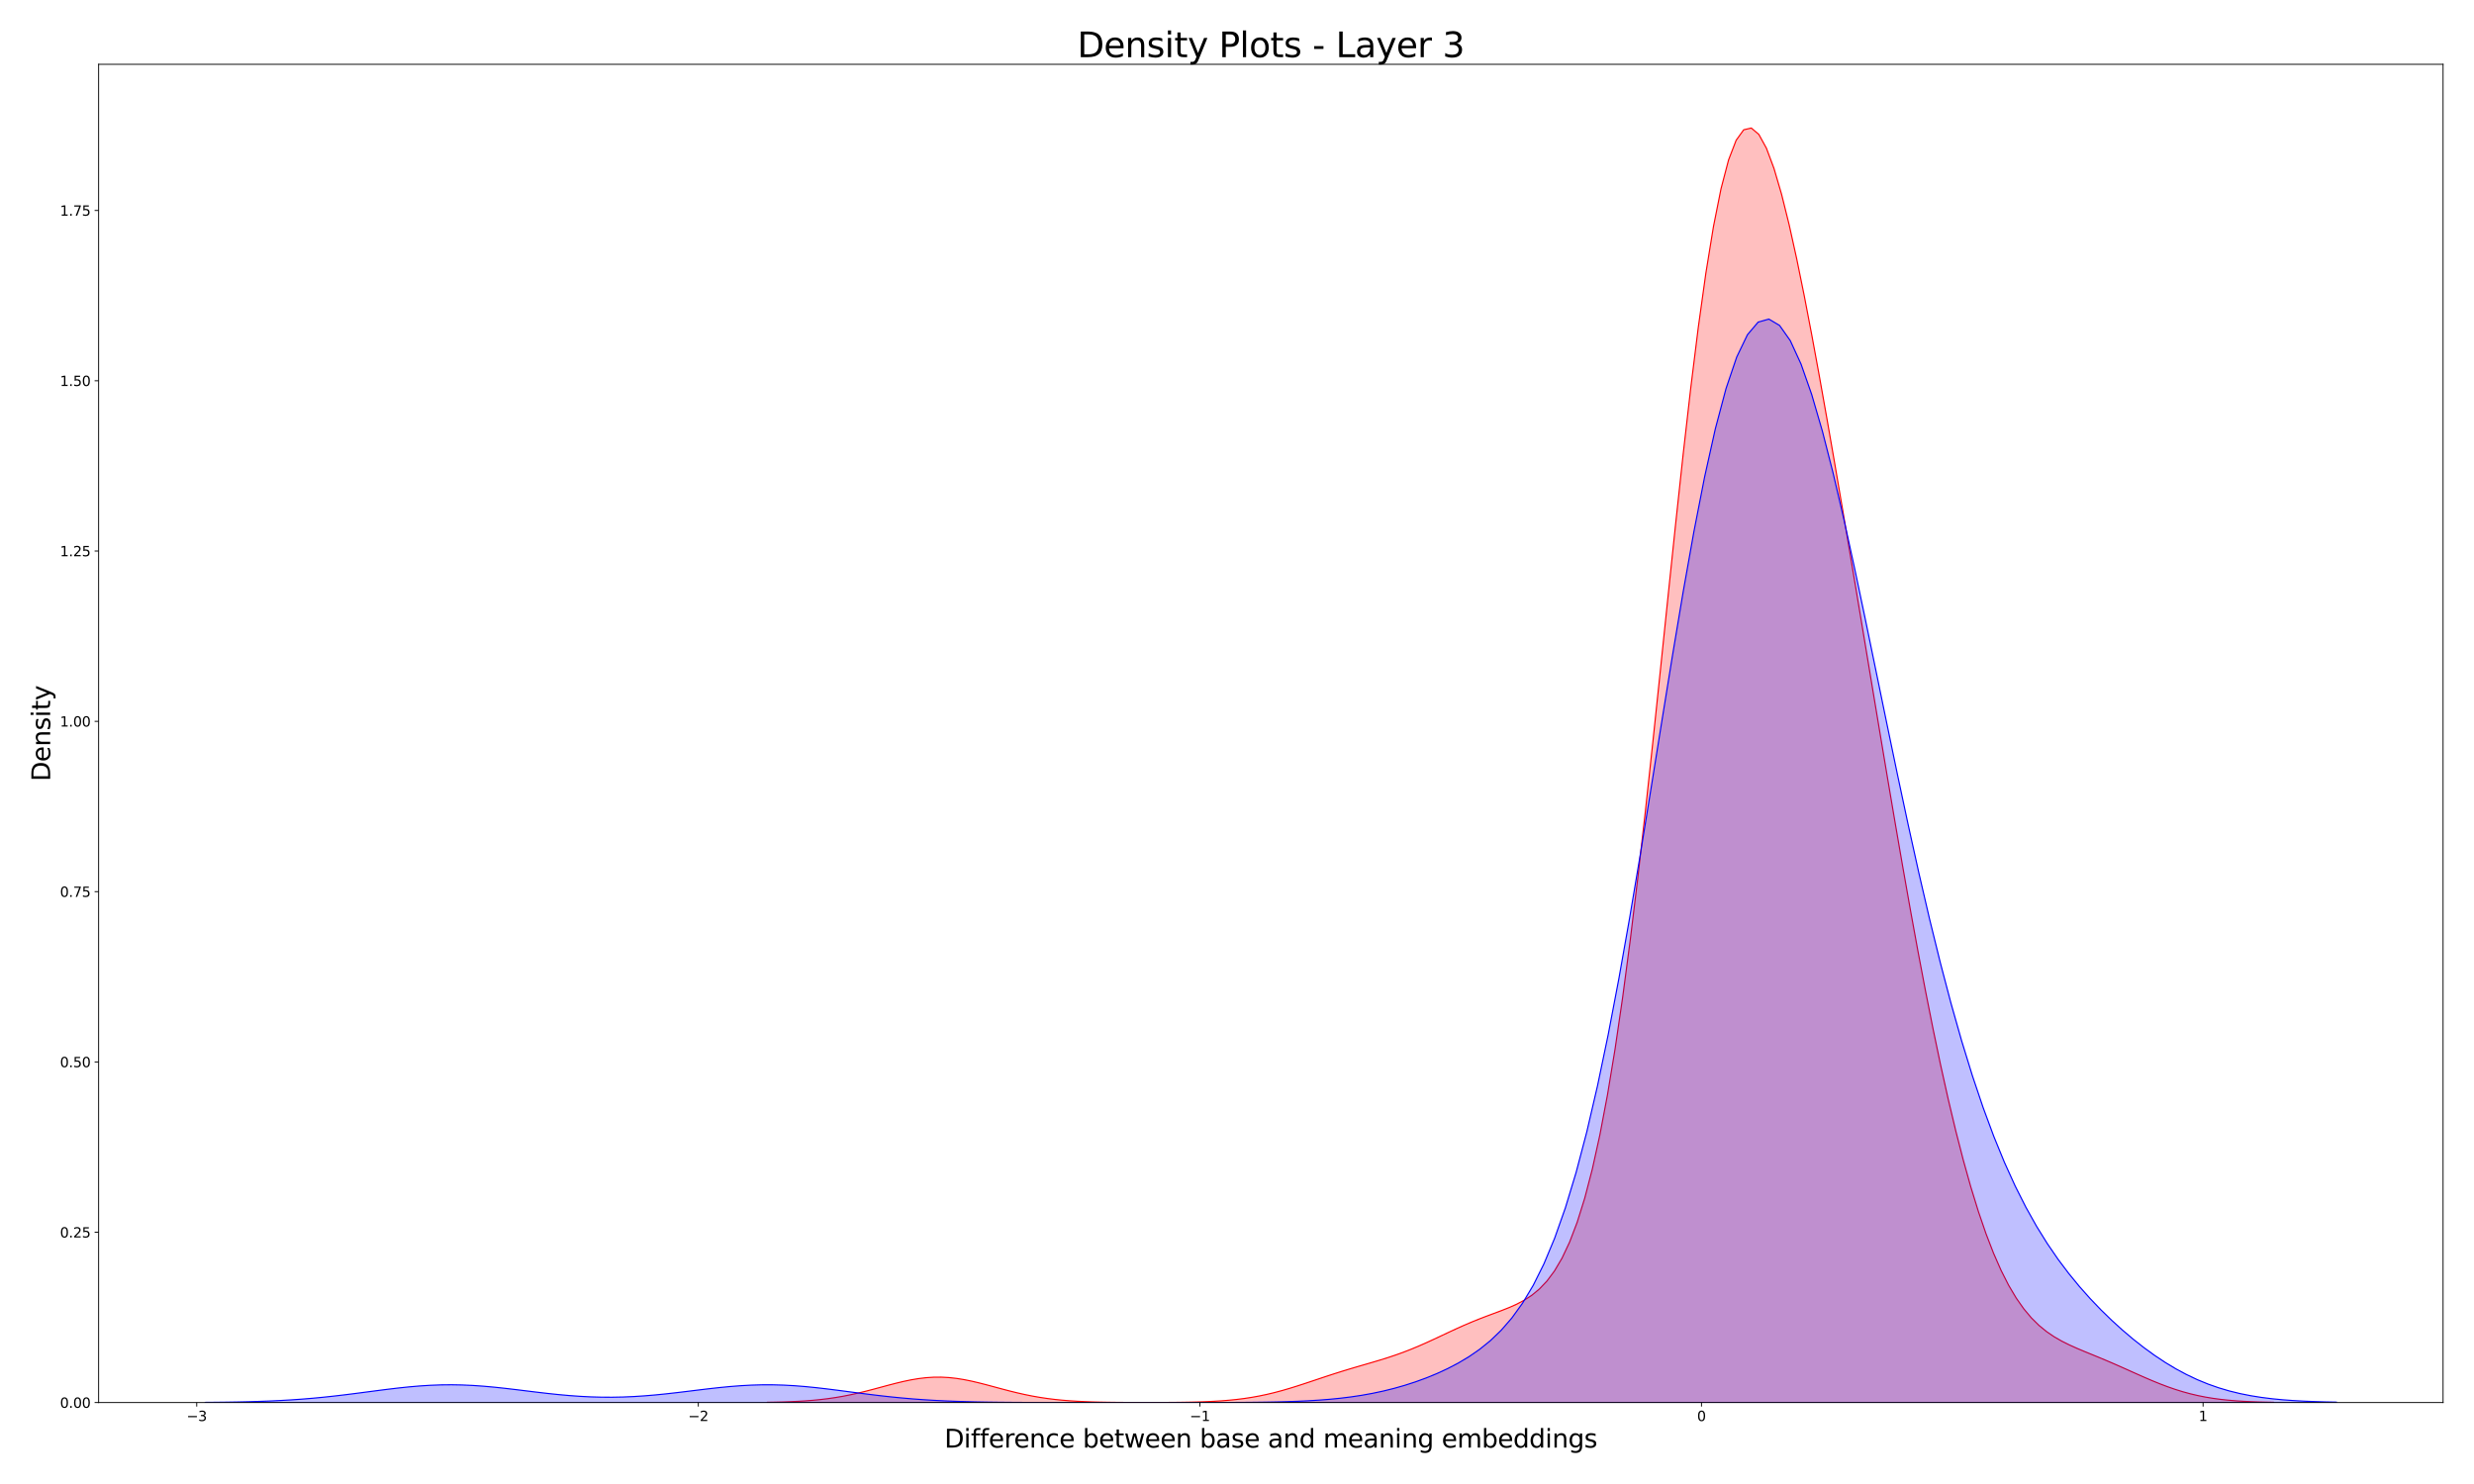 <?xml version="1.0" encoding="utf-8" standalone="no"?>
<!DOCTYPE svg PUBLIC "-//W3C//DTD SVG 1.1//EN"
  "http://www.w3.org/Graphics/SVG/1.1/DTD/svg11.dtd">
<svg xmlns:xlink="http://www.w3.org/1999/xlink" width="2160pt" height="1296pt" viewBox="0 0 2160 1296" xmlns="http://www.w3.org/2000/svg" version="1.1">
 <defs>
  <style type="text/css">*{stroke-linejoin: round; stroke-linecap: butt}</style>
 </defs>
 <g id="figure_1">
  <g id="patch_1">
   <path d="M 0 1296 
L 2160 1296 
L 2160 0 
L 0 0 
z
" style="fill: #ffffff"/>
  </g>
  <g id="axes_1">
   <g id="patch_2">
    <path d="M 86.105 1224.88 
L 2133 1224.88 
L 2133 56.16 
L 86.105 56.16 
z
" style="fill: #ffffff"/>
   </g>
   <g id="PolyCollection_1">
    <defs>
     <path id="m3caf4d9f10" d="M 669.834 -71.367 
L 669.834 -71.12 
L 676.443 -71.12 
L 683.052 -71.12 
L 689.661 -71.12 
L 696.27 -71.12 
L 702.879 -71.12 
L 709.488 -71.12 
L 716.098 -71.12 
L 722.707 -71.12 
L 729.316 -71.12 
L 735.925 -71.12 
L 742.534 -71.12 
L 749.143 -71.12 
L 755.752 -71.12 
L 762.361 -71.12 
L 768.97 -71.12 
L 775.58 -71.12 
L 782.189 -71.12 
L 788.798 -71.12 
L 795.407 -71.12 
L 802.016 -71.12 
L 808.625 -71.12 
L 815.234 -71.12 
L 821.843 -71.12 
L 828.453 -71.12 
L 835.062 -71.12 
L 841.671 -71.12 
L 848.28 -71.12 
L 854.889 -71.12 
L 861.498 -71.12 
L 868.107 -71.12 
L 874.716 -71.12 
L 881.325 -71.12 
L 887.935 -71.12 
L 894.544 -71.12 
L 901.153 -71.12 
L 907.762 -71.12 
L 914.371 -71.12 
L 920.98 -71.12 
L 927.589 -71.12 
L 934.198 -71.12 
L 940.808 -71.12 
L 947.417 -71.12 
L 954.026 -71.12 
L 960.635 -71.12 
L 967.244 -71.12 
L 973.853 -71.12 
L 980.462 -71.12 
L 987.071 -71.12 
L 993.68 -71.12 
L 1000.29 -71.12 
L 1006.899 -71.12 
L 1013.508 -71.12 
L 1020.117 -71.12 
L 1026.726 -71.12 
L 1033.335 -71.12 
L 1039.944 -71.12 
L 1046.553 -71.12 
L 1053.163 -71.12 
L 1059.772 -71.12 
L 1066.381 -71.12 
L 1072.99 -71.12 
L 1079.599 -71.12 
L 1086.208 -71.12 
L 1092.817 -71.12 
L 1099.426 -71.12 
L 1106.035 -71.12 
L 1112.645 -71.12 
L 1119.254 -71.12 
L 1125.863 -71.12 
L 1132.472 -71.12 
L 1139.081 -71.12 
L 1145.69 -71.12 
L 1152.299 -71.12 
L 1158.908 -71.12 
L 1165.518 -71.12 
L 1172.127 -71.12 
L 1178.736 -71.12 
L 1185.345 -71.12 
L 1191.954 -71.12 
L 1198.563 -71.12 
L 1205.172 -71.12 
L 1211.781 -71.12 
L 1218.39 -71.12 
L 1225 -71.12 
L 1231.609 -71.12 
L 1238.218 -71.12 
L 1244.827 -71.12 
L 1251.436 -71.12 
L 1258.045 -71.12 
L 1264.654 -71.12 
L 1271.263 -71.12 
L 1277.873 -71.12 
L 1284.482 -71.12 
L 1291.091 -71.12 
L 1297.7 -71.12 
L 1304.309 -71.12 
L 1310.918 -71.12 
L 1317.527 -71.12 
L 1324.136 -71.12 
L 1330.745 -71.12 
L 1337.355 -71.12 
L 1343.964 -71.12 
L 1350.573 -71.12 
L 1357.182 -71.12 
L 1363.791 -71.12 
L 1370.4 -71.12 
L 1377.009 -71.12 
L 1383.618 -71.12 
L 1390.228 -71.12 
L 1396.837 -71.12 
L 1403.446 -71.12 
L 1410.055 -71.12 
L 1416.664 -71.12 
L 1423.273 -71.12 
L 1429.882 -71.12 
L 1436.491 -71.12 
L 1443.1 -71.12 
L 1449.71 -71.12 
L 1456.319 -71.12 
L 1462.928 -71.12 
L 1469.537 -71.12 
L 1476.146 -71.12 
L 1482.755 -71.12 
L 1489.364 -71.12 
L 1495.973 -71.12 
L 1502.583 -71.12 
L 1509.192 -71.12 
L 1515.801 -71.12 
L 1522.41 -71.12 
L 1529.019 -71.12 
L 1535.628 -71.12 
L 1542.237 -71.12 
L 1548.846 -71.12 
L 1555.455 -71.12 
L 1562.065 -71.12 
L 1568.674 -71.12 
L 1575.283 -71.12 
L 1581.892 -71.12 
L 1588.501 -71.12 
L 1595.11 -71.12 
L 1601.719 -71.12 
L 1608.328 -71.12 
L 1614.938 -71.12 
L 1621.547 -71.12 
L 1628.156 -71.12 
L 1634.765 -71.12 
L 1641.374 -71.12 
L 1647.983 -71.12 
L 1654.592 -71.12 
L 1661.201 -71.12 
L 1667.81 -71.12 
L 1674.42 -71.12 
L 1681.029 -71.12 
L 1687.638 -71.12 
L 1694.247 -71.12 
L 1700.856 -71.12 
L 1707.465 -71.12 
L 1714.074 -71.12 
L 1720.683 -71.12 
L 1727.293 -71.12 
L 1733.902 -71.12 
L 1740.511 -71.12 
L 1747.12 -71.12 
L 1753.729 -71.12 
L 1760.338 -71.12 
L 1766.947 -71.12 
L 1773.556 -71.12 
L 1780.165 -71.12 
L 1786.775 -71.12 
L 1793.384 -71.12 
L 1799.993 -71.12 
L 1806.602 -71.12 
L 1813.211 -71.12 
L 1819.82 -71.12 
L 1826.429 -71.12 
L 1833.038 -71.12 
L 1839.648 -71.12 
L 1846.257 -71.12 
L 1852.866 -71.12 
L 1859.475 -71.12 
L 1866.084 -71.12 
L 1872.693 -71.12 
L 1879.302 -71.12 
L 1885.911 -71.12 
L 1892.52 -71.12 
L 1899.13 -71.12 
L 1905.739 -71.12 
L 1912.348 -71.12 
L 1918.957 -71.12 
L 1925.566 -71.12 
L 1932.175 -71.12 
L 1938.784 -71.12 
L 1945.393 -71.12 
L 1952.003 -71.12 
L 1958.612 -71.12 
L 1965.221 -71.12 
L 1971.83 -71.12 
L 1978.439 -71.12 
L 1985.048 -71.12 
L 1985.048 -71.374 
L 1985.048 -71.374 
L 1978.439 -71.496 
L 1971.83 -71.668 
L 1965.221 -71.905 
L 1958.612 -72.226 
L 1952.003 -72.651 
L 1945.393 -73.206 
L 1938.784 -73.915 
L 1932.175 -74.803 
L 1925.566 -75.895 
L 1918.957 -77.212 
L 1912.348 -78.77 
L 1905.739 -80.578 
L 1899.13 -82.634 
L 1892.52 -84.927 
L 1885.911 -87.436 
L 1879.302 -90.127 
L 1872.693 -92.958 
L 1866.084 -95.882 
L 1859.475 -98.848 
L 1852.866 -101.81 
L 1846.257 -104.726 
L 1839.648 -107.573 
L 1833.038 -110.344 
L 1826.429 -113.06 
L 1819.82 -115.769 
L 1813.211 -118.551 
L 1806.602 -121.521 
L 1799.993 -124.821 
L 1793.384 -128.625 
L 1786.775 -133.128 
L 1780.165 -138.54 
L 1773.556 -145.077 
L 1766.947 -152.954 
L 1760.338 -162.373 
L 1753.729 -173.517 
L 1747.12 -186.54 
L 1740.511 -201.567 
L 1733.902 -218.688 
L 1727.293 -237.958 
L 1720.683 -259.397 
L 1714.074 -282.996 
L 1707.465 -308.714 
L 1700.856 -336.484 
L 1694.247 -366.214 
L 1687.638 -397.785 
L 1681.029 -431.056 
L 1674.42 -465.858 
L 1667.81 -502.006 
L 1661.201 -539.292 
L 1654.592 -577.5 
L 1647.983 -616.406 
L 1641.374 -655.795 
L 1634.765 -695.46 
L 1628.156 -735.216 
L 1621.547 -774.899 
L 1614.938 -814.364 
L 1608.328 -853.475 
L 1601.719 -892.094 
L 1595.11 -930.055 
L 1588.501 -967.146 
L 1581.892 -1003.086 
L 1575.283 -1037.502 
L 1568.674 -1069.919 
L 1562.065 -1099.752 
L 1555.455 -1126.319 
L 1548.846 -1148.857 
L 1542.237 -1166.553 
L 1535.628 -1178.588 
L 1529.019 -1184.187 
L 1522.41 -1182.67 
L 1515.801 -1173.509 
L 1509.192 -1156.373 
L 1502.583 -1131.169 
L 1495.973 -1098.066 
L 1489.364 -1057.506 
L 1482.755 -1010.197 
L 1476.146 -957.085 
L 1469.537 -899.314 
L 1462.928 -838.172 
L 1456.319 -775.029 
L 1449.71 -711.266 
L 1443.1 -648.211 
L 1436.491 -587.079 
L 1429.882 -528.923 
L 1423.273 -474.594 
L 1416.664 -424.73 
L 1410.055 -379.739 
L 1403.446 -339.818 
L 1396.837 -304.968 
L 1390.228 -275.027 
L 1383.618 -249.701 
L 1377.009 -228.602 
L 1370.4 -211.283 
L 1363.791 -197.265 
L 1357.182 -186.064 
L 1350.573 -177.21 
L 1343.964 -170.262 
L 1337.355 -164.814 
L 1330.745 -160.504 
L 1324.136 -157.013 
L 1317.527 -154.07 
L 1310.918 -151.451 
L 1304.309 -148.974 
L 1297.7 -146.507 
L 1291.091 -143.958 
L 1284.482 -141.274 
L 1277.873 -138.441 
L 1271.263 -135.473 
L 1264.654 -132.406 
L 1258.045 -129.294 
L 1251.436 -126.197 
L 1244.827 -123.173 
L 1238.218 -120.274 
L 1231.609 -117.537 
L 1225 -114.983 
L 1218.39 -112.612 
L 1211.781 -110.408 
L 1205.172 -108.341 
L 1198.563 -106.368 
L 1191.954 -104.444 
L 1185.345 -102.525 
L 1178.736 -100.574 
L 1172.127 -98.564 
L 1165.518 -96.484 
L 1158.908 -94.336 
L 1152.299 -92.139 
L 1145.69 -89.92 
L 1139.081 -87.716 
L 1132.472 -85.567 
L 1125.863 -83.513 
L 1119.254 -81.591 
L 1112.645 -79.829 
L 1106.035 -78.248 
L 1099.426 -76.859 
L 1092.817 -75.665 
L 1086.208 -74.659 
L 1079.599 -73.829 
L 1072.99 -73.159 
L 1066.381 -72.628 
L 1059.772 -72.217 
L 1053.163 -71.904 
L 1046.553 -71.671 
L 1039.944 -71.501 
L 1033.335 -71.38 
L 1026.726 -71.295 
L 1020.117 -71.239 
L 1013.508 -71.203 
L 1006.899 -71.184 
L 1000.29 -71.178 
L 993.68 -71.184 
L 987.071 -71.205 
L 980.462 -71.242 
L 973.853 -71.3 
L 967.244 -71.386 
L 960.635 -71.51 
L 954.026 -71.683 
L 947.417 -71.92 
L 940.808 -72.236 
L 934.198 -72.651 
L 927.589 -73.183 
L 920.98 -73.852 
L 914.371 -74.675 
L 907.762 -75.664 
L 901.153 -76.826 
L 894.544 -78.161 
L 887.935 -79.657 
L 881.325 -81.288 
L 874.716 -83.02 
L 868.107 -84.803 
L 861.498 -86.578 
L 854.889 -88.278 
L 848.28 -89.832 
L 841.671 -91.17 
L 835.062 -92.228 
L 828.453 -92.953 
L 821.843 -93.308 
L 815.234 -93.274 
L 808.625 -92.854 
L 802.016 -92.069 
L 795.407 -90.959 
L 788.798 -89.579 
L 782.189 -87.995 
L 775.58 -86.277 
L 768.97 -84.496 
L 762.361 -82.717 
L 755.752 -81 
L 749.143 -79.389 
L 742.534 -77.92 
L 735.925 -76.614 
L 729.316 -75.482 
L 722.707 -74.522 
L 716.098 -73.727 
L 709.488 -73.083 
L 702.879 -72.572 
L 696.27 -72.175 
L 689.661 -71.874 
L 683.052 -71.649 
L 676.443 -71.484 
L 669.834 -71.367 
z
" style="stroke: #ff0000"/>
    </defs>
    <g clip-path="url(#p8168b1ec3c)">
     <use xlink:href="#m3caf4d9f10" x="0" y="1296" style="fill: #ff0000; fill-opacity: 0.25; stroke: #ff0000"/>
    </g>
   </g>
   <g id="PolyCollection_2">
    <defs>
     <path id="m459135f3a3" d="M 179.146 -71.293 
L 179.146 -71.12 
L 188.497 -71.12 
L 197.847 -71.12 
L 207.198 -71.12 
L 216.549 -71.12 
L 225.9 -71.12 
L 235.251 -71.12 
L 244.601 -71.12 
L 253.952 -71.12 
L 263.303 -71.12 
L 272.654 -71.12 
L 282.005 -71.12 
L 291.356 -71.12 
L 300.706 -71.12 
L 310.057 -71.12 
L 319.408 -71.12 
L 328.759 -71.12 
L 338.11 -71.12 
L 347.46 -71.12 
L 356.811 -71.12 
L 366.162 -71.12 
L 375.513 -71.12 
L 384.864 -71.12 
L 394.215 -71.12 
L 403.565 -71.12 
L 412.916 -71.12 
L 422.267 -71.12 
L 431.618 -71.12 
L 440.969 -71.12 
L 450.32 -71.12 
L 459.67 -71.12 
L 469.021 -71.12 
L 478.372 -71.12 
L 487.723 -71.12 
L 497.074 -71.12 
L 506.424 -71.12 
L 515.775 -71.12 
L 525.126 -71.12 
L 534.477 -71.12 
L 543.828 -71.12 
L 553.179 -71.12 
L 562.529 -71.12 
L 571.88 -71.12 
L 581.231 -71.12 
L 590.582 -71.12 
L 599.933 -71.12 
L 609.284 -71.12 
L 618.634 -71.12 
L 627.985 -71.12 
L 637.336 -71.12 
L 646.687 -71.12 
L 656.038 -71.12 
L 665.388 -71.12 
L 674.739 -71.12 
L 684.09 -71.12 
L 693.441 -71.12 
L 702.792 -71.12 
L 712.143 -71.12 
L 721.493 -71.12 
L 730.844 -71.12 
L 740.195 -71.12 
L 749.546 -71.12 
L 758.897 -71.12 
L 768.247 -71.12 
L 777.598 -71.12 
L 786.949 -71.12 
L 796.3 -71.12 
L 805.651 -71.12 
L 815.002 -71.12 
L 824.352 -71.12 
L 833.703 -71.12 
L 843.054 -71.12 
L 852.405 -71.12 
L 861.756 -71.12 
L 871.107 -71.12 
L 880.457 -71.12 
L 889.808 -71.12 
L 899.159 -71.12 
L 908.51 -71.12 
L 917.861 -71.12 
L 927.211 -71.12 
L 936.562 -71.12 
L 945.913 -71.12 
L 955.264 -71.12 
L 964.615 -71.12 
L 973.966 -71.12 
L 983.316 -71.12 
L 992.667 -71.12 
L 1002.018 -71.12 
L 1011.369 -71.12 
L 1020.72 -71.12 
L 1030.071 -71.12 
L 1039.421 -71.12 
L 1048.772 -71.12 
L 1058.123 -71.12 
L 1067.474 -71.12 
L 1076.825 -71.12 
L 1086.175 -71.12 
L 1095.526 -71.12 
L 1104.877 -71.12 
L 1114.228 -71.12 
L 1123.579 -71.12 
L 1132.93 -71.12 
L 1142.28 -71.12 
L 1151.631 -71.12 
L 1160.982 -71.12 
L 1170.333 -71.12 
L 1179.684 -71.12 
L 1189.034 -71.12 
L 1198.385 -71.12 
L 1207.736 -71.12 
L 1217.087 -71.12 
L 1226.438 -71.12 
L 1235.789 -71.12 
L 1245.139 -71.12 
L 1254.49 -71.12 
L 1263.841 -71.12 
L 1273.192 -71.12 
L 1282.543 -71.12 
L 1291.894 -71.12 
L 1301.244 -71.12 
L 1310.595 -71.12 
L 1319.946 -71.12 
L 1329.297 -71.12 
L 1338.648 -71.12 
L 1347.998 -71.12 
L 1357.349 -71.12 
L 1366.7 -71.12 
L 1376.051 -71.12 
L 1385.402 -71.12 
L 1394.753 -71.12 
L 1404.103 -71.12 
L 1413.454 -71.12 
L 1422.805 -71.12 
L 1432.156 -71.12 
L 1441.507 -71.12 
L 1450.858 -71.12 
L 1460.208 -71.12 
L 1469.559 -71.12 
L 1478.91 -71.12 
L 1488.261 -71.12 
L 1497.612 -71.12 
L 1506.962 -71.12 
L 1516.313 -71.12 
L 1525.664 -71.12 
L 1535.015 -71.12 
L 1544.366 -71.12 
L 1553.717 -71.12 
L 1563.067 -71.12 
L 1572.418 -71.12 
L 1581.769 -71.12 
L 1591.12 -71.12 
L 1600.471 -71.12 
L 1609.821 -71.12 
L 1619.172 -71.12 
L 1628.523 -71.12 
L 1637.874 -71.12 
L 1647.225 -71.12 
L 1656.576 -71.12 
L 1665.926 -71.12 
L 1675.277 -71.12 
L 1684.628 -71.12 
L 1693.979 -71.12 
L 1703.33 -71.12 
L 1712.681 -71.12 
L 1722.031 -71.12 
L 1731.382 -71.12 
L 1740.733 -71.12 
L 1750.084 -71.12 
L 1759.435 -71.12 
L 1768.785 -71.12 
L 1778.136 -71.12 
L 1787.487 -71.12 
L 1796.838 -71.12 
L 1806.189 -71.12 
L 1815.54 -71.12 
L 1824.89 -71.12 
L 1834.241 -71.12 
L 1843.592 -71.12 
L 1852.943 -71.12 
L 1862.294 -71.12 
L 1871.645 -71.12 
L 1880.995 -71.12 
L 1890.346 -71.12 
L 1899.697 -71.12 
L 1909.048 -71.12 
L 1918.399 -71.12 
L 1927.749 -71.12 
L 1937.1 -71.12 
L 1946.451 -71.12 
L 1955.802 -71.12 
L 1965.153 -71.12 
L 1974.504 -71.12 
L 1983.854 -71.12 
L 1993.205 -71.12 
L 2002.556 -71.12 
L 2011.907 -71.12 
L 2021.258 -71.12 
L 2030.608 -71.12 
L 2039.959 -71.12 
L 2039.959 -71.507 
L 2039.959 -71.507 
L 2030.608 -71.697 
L 2021.258 -71.965 
L 2011.907 -72.338 
L 2002.556 -72.848 
L 1993.205 -73.532 
L 1983.854 -74.434 
L 1974.504 -75.603 
L 1965.153 -77.09 
L 1955.802 -78.952 
L 1946.451 -81.24 
L 1937.1 -84.006 
L 1927.749 -87.294 
L 1918.399 -91.139 
L 1909.048 -95.568 
L 1899.697 -100.593 
L 1890.346 -106.216 
L 1880.995 -112.432 
L 1871.645 -119.228 
L 1862.294 -126.593 
L 1852.943 -134.523 
L 1843.592 -143.028 
L 1834.241 -152.14 
L 1824.89 -161.915 
L 1815.54 -172.443 
L 1806.189 -183.847 
L 1796.838 -196.279 
L 1787.487 -209.921 
L 1778.136 -224.976 
L 1768.785 -241.659 
L 1759.435 -260.188 
L 1750.084 -280.775 
L 1740.733 -303.609 
L 1731.382 -328.852 
L 1722.031 -356.626 
L 1712.681 -387.001 
L 1703.33 -419.995 
L 1693.979 -455.556 
L 1684.628 -493.562 
L 1675.277 -533.812 
L 1665.926 -576.02 
L 1656.576 -619.807 
L 1647.225 -664.702 
L 1637.874 -710.138 
L 1628.523 -755.452 
L 1619.172 -799.891 
L 1609.821 -842.624 
L 1600.471 -882.756 
L 1591.12 -919.349 
L 1581.769 -951.448 
L 1572.418 -978.121 
L 1563.067 -998.488 
L 1553.717 -1011.771 
L 1544.366 -1017.332 
L 1535.015 -1014.714 
L 1525.664 -1003.681 
L 1516.313 -984.241 
L 1506.962 -956.663 
L 1497.612 -921.483 
L 1488.261 -879.486 
L 1478.91 -831.678 
L 1469.559 -779.247 
L 1460.208 -723.504 
L 1450.858 -665.818 
L 1441.507 -607.559 
L 1432.156 -550.023 
L 1422.805 -494.384 
L 1413.454 -441.638 
L 1404.103 -392.578 
L 1394.753 -347.77 
L 1385.402 -307.551 
L 1376.051 -272.044 
L 1366.7 -241.178 
L 1357.349 -214.722 
L 1347.998 -192.325 
L 1338.648 -173.552 
L 1329.297 -157.928 
L 1319.946 -144.967 
L 1310.595 -134.206 
L 1301.244 -125.226 
L 1291.894 -117.66 
L 1282.543 -111.207 
L 1273.192 -105.63 
L 1263.841 -100.749 
L 1254.49 -96.435 
L 1245.139 -92.601 
L 1235.789 -89.19 
L 1226.438 -86.166 
L 1217.087 -83.503 
L 1207.736 -81.183 
L 1198.385 -79.187 
L 1189.034 -77.495 
L 1179.684 -76.084 
L 1170.333 -74.926 
L 1160.982 -73.993 
L 1151.631 -73.255 
L 1142.28 -72.68 
L 1132.93 -72.242 
L 1123.579 -71.914 
L 1114.228 -71.672 
L 1104.877 -71.498 
L 1095.526 -71.374 
L 1086.175 -71.288 
L 1076.825 -71.229 
L 1067.474 -71.19 
L 1058.123 -71.164 
L 1048.772 -71.147 
L 1039.421 -71.137 
L 1030.071 -71.13 
L 1020.72 -71.126 
L 1011.369 -71.124 
L 1002.018 -71.122 
L 992.667 -71.122 
L 983.316 -71.122 
L 973.966 -71.122 
L 964.615 -71.123 
L 955.264 -71.125 
L 945.913 -71.129 
L 936.562 -71.134 
L 927.211 -71.143 
L 917.861 -71.157 
L 908.51 -71.178 
L 899.159 -71.208 
L 889.808 -71.254 
L 880.457 -71.319 
L 871.107 -71.411 
L 861.756 -71.537 
L 852.405 -71.709 
L 843.054 -71.937 
L 833.703 -72.234 
L 824.352 -72.613 
L 815.002 -73.087 
L 805.651 -73.666 
L 796.3 -74.361 
L 786.949 -75.174 
L 777.598 -76.104 
L 768.247 -77.143 
L 758.897 -78.275 
L 749.546 -79.473 
L 740.195 -80.706 
L 730.844 -81.932 
L 721.493 -83.107 
L 712.143 -84.182 
L 702.792 -85.111 
L 693.441 -85.849 
L 684.09 -86.362 
L 674.739 -86.624 
L 665.388 -86.623 
L 656.038 -86.359 
L 646.687 -85.848 
L 637.336 -85.118 
L 627.985 -84.206 
L 618.634 -83.162 
L 609.284 -82.035 
L 599.933 -80.881 
L 590.582 -79.751 
L 581.231 -78.694 
L 571.88 -77.755 
L 562.529 -76.969 
L 553.179 -76.365 
L 543.828 -75.965 
L 534.477 -75.783 
L 525.126 -75.823 
L 515.775 -76.086 
L 506.424 -76.562 
L 497.074 -77.235 
L 487.723 -78.081 
L 478.372 -79.067 
L 469.021 -80.156 
L 459.67 -81.3 
L 450.32 -82.451 
L 440.969 -83.554 
L 431.618 -84.556 
L 422.267 -85.407 
L 412.916 -86.061 
L 403.565 -86.485 
L 394.215 -86.654 
L 384.864 -86.559 
L 375.513 -86.204 
L 366.162 -85.605 
L 356.811 -84.793 
L 347.46 -83.805 
L 338.11 -82.688 
L 328.759 -81.489 
L 319.408 -80.256 
L 310.057 -79.031 
L 300.706 -77.854 
L 291.356 -76.754 
L 282.005 -75.753 
L 272.654 -74.864 
L 263.303 -74.095 
L 253.952 -73.443 
L 244.601 -72.903 
L 235.251 -72.465 
L 225.9 -72.117 
L 216.549 -71.847 
L 207.198 -71.641 
L 197.847 -71.486 
L 188.497 -71.374 
L 179.146 -71.293 
z
" style="stroke: #0000ff"/>
    </defs>
    <g clip-path="url(#p8168b1ec3c)">
     <use xlink:href="#m459135f3a3" x="0" y="1296" style="fill: #0000ff; fill-opacity: 0.25; stroke: #0000ff"/>
    </g>
   </g>
   <g id="matplotlib.axis_1">
    <g id="xtick_1">
     <g id="line2d_1">
      <defs>
       <path id="maca74dac10" d="M 0 0 
L 0 3.5 
" style="stroke: #000000; stroke-width: 0.8"/>
      </defs>
      <g>
       <use xlink:href="#maca74dac10" x="171.753" y="1224.88" style="stroke: #000000; stroke-width: 0.8"/>
      </g>
     </g>
     <g id="text_1">
      <!-- −3 -->
      <g transform="translate(162.908 1240.998) scale(0.12 -0.12)">
       <defs>
        <path id="DejaVuSans-2212" d="M 678 2272 
L 4684 2272 
L 4684 1741 
L 678 1741 
L 678 2272 
z
" transform="scale(0.016)"/>
        <path id="DejaVuSans-33" d="M 2597 2516 
Q 3050 2419 3304 2112 
Q 3559 1806 3559 1356 
Q 3559 666 3084 287 
Q 2609 -91 1734 -91 
Q 1441 -91 1130 -33 
Q 819 25 488 141 
L 488 750 
Q 750 597 1062 519 
Q 1375 441 1716 441 
Q 2309 441 2620 675 
Q 2931 909 2931 1356 
Q 2931 1769 2642 2001 
Q 2353 2234 1838 2234 
L 1294 2234 
L 1294 2753 
L 1863 2753 
Q 2328 2753 2575 2939 
Q 2822 3125 2822 3475 
Q 2822 3834 2567 4026 
Q 2313 4219 1838 4219 
Q 1578 4219 1281 4162 
Q 984 4106 628 3988 
L 628 4550 
Q 988 4650 1302 4700 
Q 1616 4750 1894 4750 
Q 2613 4750 3031 4423 
Q 3450 4097 3450 3541 
Q 3450 3153 3228 2886 
Q 3006 2619 2597 2516 
z
" transform="scale(0.016)"/>
       </defs>
       <use xlink:href="#DejaVuSans-2212"/>
       <use xlink:href="#DejaVuSans-33" x="83.789"/>
      </g>
     </g>
    </g>
    <g id="xtick_2">
     <g id="line2d_2">
      <g>
       <use xlink:href="#maca74dac10" x="609.679" y="1224.88" style="stroke: #000000; stroke-width: 0.8"/>
      </g>
     </g>
     <g id="text_2">
      <!-- −2 -->
      <g transform="translate(600.834 1240.998) scale(0.12 -0.12)">
       <defs>
        <path id="DejaVuSans-32" d="M 1228 531 
L 3431 531 
L 3431 0 
L 469 0 
L 469 531 
Q 828 903 1448 1529 
Q 2069 2156 2228 2338 
Q 2531 2678 2651 2914 
Q 2772 3150 2772 3378 
Q 2772 3750 2511 3984 
Q 2250 4219 1831 4219 
Q 1534 4219 1204 4116 
Q 875 4013 500 3803 
L 500 4441 
Q 881 4594 1212 4672 
Q 1544 4750 1819 4750 
Q 2544 4750 2975 4387 
Q 3406 4025 3406 3419 
Q 3406 3131 3298 2873 
Q 3191 2616 2906 2266 
Q 2828 2175 2409 1742 
Q 1991 1309 1228 531 
z
" transform="scale(0.016)"/>
       </defs>
       <use xlink:href="#DejaVuSans-2212"/>
       <use xlink:href="#DejaVuSans-32" x="83.789"/>
      </g>
     </g>
    </g>
    <g id="xtick_3">
     <g id="line2d_3">
      <g>
       <use xlink:href="#maca74dac10" x="1047.605" y="1224.88" style="stroke: #000000; stroke-width: 0.8"/>
      </g>
     </g>
     <g id="text_3">
      <!-- −1 -->
      <g transform="translate(1038.759 1240.998) scale(0.12 -0.12)">
       <defs>
        <path id="DejaVuSans-31" d="M 794 531 
L 1825 531 
L 1825 4091 
L 703 3866 
L 703 4441 
L 1819 4666 
L 2450 4666 
L 2450 531 
L 3481 531 
L 3481 0 
L 794 0 
L 794 531 
z
" transform="scale(0.016)"/>
       </defs>
       <use xlink:href="#DejaVuSans-2212"/>
       <use xlink:href="#DejaVuSans-31" x="83.789"/>
      </g>
     </g>
    </g>
    <g id="xtick_4">
     <g id="line2d_4">
      <g>
       <use xlink:href="#maca74dac10" x="1485.53" y="1224.88" style="stroke: #000000; stroke-width: 0.8"/>
      </g>
     </g>
     <g id="text_4">
      <!-- 0 -->
      <g transform="translate(1481.713 1240.998) scale(0.12 -0.12)">
       <defs>
        <path id="DejaVuSans-30" d="M 2034 4250 
Q 1547 4250 1301 3770 
Q 1056 3291 1056 2328 
Q 1056 1369 1301 889 
Q 1547 409 2034 409 
Q 2525 409 2770 889 
Q 3016 1369 3016 2328 
Q 3016 3291 2770 3770 
Q 2525 4250 2034 4250 
z
M 2034 4750 
Q 2819 4750 3233 4129 
Q 3647 3509 3647 2328 
Q 3647 1150 3233 529 
Q 2819 -91 2034 -91 
Q 1250 -91 836 529 
Q 422 1150 422 2328 
Q 422 3509 836 4129 
Q 1250 4750 2034 4750 
z
" transform="scale(0.016)"/>
       </defs>
       <use xlink:href="#DejaVuSans-30"/>
      </g>
     </g>
    </g>
    <g id="xtick_5">
     <g id="line2d_5">
      <g>
       <use xlink:href="#maca74dac10" x="1923.456" y="1224.88" style="stroke: #000000; stroke-width: 0.8"/>
      </g>
     </g>
     <g id="text_5">
      <!-- 1 -->
      <g transform="translate(1919.639 1240.998) scale(0.12 -0.12)">
       <use xlink:href="#DejaVuSans-31"/>
      </g>
     </g>
    </g>
    <g id="text_6">
     <!-- Difference between base and meaning embeddings -->
     <g transform="translate(824.568 1264.21) scale(0.22 -0.22)">
      <defs>
       <path id="DejaVuSans-44" d="M 1259 4147 
L 1259 519 
L 2022 519 
Q 2988 519 3436 956 
Q 3884 1394 3884 2338 
Q 3884 3275 3436 3711 
Q 2988 4147 2022 4147 
L 1259 4147 
z
M 628 4666 
L 1925 4666 
Q 3281 4666 3915 4102 
Q 4550 3538 4550 2338 
Q 4550 1131 3912 565 
Q 3275 0 1925 0 
L 628 0 
L 628 4666 
z
" transform="scale(0.016)"/>
       <path id="DejaVuSans-69" d="M 603 3500 
L 1178 3500 
L 1178 0 
L 603 0 
L 603 3500 
z
M 603 4863 
L 1178 4863 
L 1178 4134 
L 603 4134 
L 603 4863 
z
" transform="scale(0.016)"/>
       <path id="DejaVuSans-66" d="M 2375 4863 
L 2375 4384 
L 1825 4384 
Q 1516 4384 1395 4259 
Q 1275 4134 1275 3809 
L 1275 3500 
L 2222 3500 
L 2222 3053 
L 1275 3053 
L 1275 0 
L 697 0 
L 697 3053 
L 147 3053 
L 147 3500 
L 697 3500 
L 697 3744 
Q 697 4328 969 4595 
Q 1241 4863 1831 4863 
L 2375 4863 
z
" transform="scale(0.016)"/>
       <path id="DejaVuSans-65" d="M 3597 1894 
L 3597 1613 
L 953 1613 
Q 991 1019 1311 708 
Q 1631 397 2203 397 
Q 2534 397 2845 478 
Q 3156 559 3463 722 
L 3463 178 
Q 3153 47 2828 -22 
Q 2503 -91 2169 -91 
Q 1331 -91 842 396 
Q 353 884 353 1716 
Q 353 2575 817 3079 
Q 1281 3584 2069 3584 
Q 2775 3584 3186 3129 
Q 3597 2675 3597 1894 
z
M 3022 2063 
Q 3016 2534 2758 2815 
Q 2500 3097 2075 3097 
Q 1594 3097 1305 2825 
Q 1016 2553 972 2059 
L 3022 2063 
z
" transform="scale(0.016)"/>
       <path id="DejaVuSans-72" d="M 2631 2963 
Q 2534 3019 2420 3045 
Q 2306 3072 2169 3072 
Q 1681 3072 1420 2755 
Q 1159 2438 1159 1844 
L 1159 0 
L 581 0 
L 581 3500 
L 1159 3500 
L 1159 2956 
Q 1341 3275 1631 3429 
Q 1922 3584 2338 3584 
Q 2397 3584 2469 3576 
Q 2541 3569 2628 3553 
L 2631 2963 
z
" transform="scale(0.016)"/>
       <path id="DejaVuSans-6e" d="M 3513 2113 
L 3513 0 
L 2938 0 
L 2938 2094 
Q 2938 2591 2744 2837 
Q 2550 3084 2163 3084 
Q 1697 3084 1428 2787 
Q 1159 2491 1159 1978 
L 1159 0 
L 581 0 
L 581 3500 
L 1159 3500 
L 1159 2956 
Q 1366 3272 1645 3428 
Q 1925 3584 2291 3584 
Q 2894 3584 3203 3211 
Q 3513 2838 3513 2113 
z
" transform="scale(0.016)"/>
       <path id="DejaVuSans-63" d="M 3122 3366 
L 3122 2828 
Q 2878 2963 2633 3030 
Q 2388 3097 2138 3097 
Q 1578 3097 1268 2742 
Q 959 2388 959 1747 
Q 959 1106 1268 751 
Q 1578 397 2138 397 
Q 2388 397 2633 464 
Q 2878 531 3122 666 
L 3122 134 
Q 2881 22 2623 -34 
Q 2366 -91 2075 -91 
Q 1284 -91 818 406 
Q 353 903 353 1747 
Q 353 2603 823 3093 
Q 1294 3584 2113 3584 
Q 2378 3584 2631 3529 
Q 2884 3475 3122 3366 
z
" transform="scale(0.016)"/>
       <path id="DejaVuSans-20" transform="scale(0.016)"/>
       <path id="DejaVuSans-62" d="M 3116 1747 
Q 3116 2381 2855 2742 
Q 2594 3103 2138 3103 
Q 1681 3103 1420 2742 
Q 1159 2381 1159 1747 
Q 1159 1113 1420 752 
Q 1681 391 2138 391 
Q 2594 391 2855 752 
Q 3116 1113 3116 1747 
z
M 1159 2969 
Q 1341 3281 1617 3432 
Q 1894 3584 2278 3584 
Q 2916 3584 3314 3078 
Q 3713 2572 3713 1747 
Q 3713 922 3314 415 
Q 2916 -91 2278 -91 
Q 1894 -91 1617 61 
Q 1341 213 1159 525 
L 1159 0 
L 581 0 
L 581 4863 
L 1159 4863 
L 1159 2969 
z
" transform="scale(0.016)"/>
       <path id="DejaVuSans-74" d="M 1172 4494 
L 1172 3500 
L 2356 3500 
L 2356 3053 
L 1172 3053 
L 1172 1153 
Q 1172 725 1289 603 
Q 1406 481 1766 481 
L 2356 481 
L 2356 0 
L 1766 0 
Q 1100 0 847 248 
Q 594 497 594 1153 
L 594 3053 
L 172 3053 
L 172 3500 
L 594 3500 
L 594 4494 
L 1172 4494 
z
" transform="scale(0.016)"/>
       <path id="DejaVuSans-77" d="M 269 3500 
L 844 3500 
L 1563 769 
L 2278 3500 
L 2956 3500 
L 3675 769 
L 4391 3500 
L 4966 3500 
L 4050 0 
L 3372 0 
L 2619 2869 
L 1863 0 
L 1184 0 
L 269 3500 
z
" transform="scale(0.016)"/>
       <path id="DejaVuSans-61" d="M 2194 1759 
Q 1497 1759 1228 1600 
Q 959 1441 959 1056 
Q 959 750 1161 570 
Q 1363 391 1709 391 
Q 2188 391 2477 730 
Q 2766 1069 2766 1631 
L 2766 1759 
L 2194 1759 
z
M 3341 1997 
L 3341 0 
L 2766 0 
L 2766 531 
Q 2569 213 2275 61 
Q 1981 -91 1556 -91 
Q 1019 -91 701 211 
Q 384 513 384 1019 
Q 384 1609 779 1909 
Q 1175 2209 1959 2209 
L 2766 2209 
L 2766 2266 
Q 2766 2663 2505 2880 
Q 2244 3097 1772 3097 
Q 1472 3097 1187 3025 
Q 903 2953 641 2809 
L 641 3341 
Q 956 3463 1253 3523 
Q 1550 3584 1831 3584 
Q 2591 3584 2966 3190 
Q 3341 2797 3341 1997 
z
" transform="scale(0.016)"/>
       <path id="DejaVuSans-73" d="M 2834 3397 
L 2834 2853 
Q 2591 2978 2328 3040 
Q 2066 3103 1784 3103 
Q 1356 3103 1142 2972 
Q 928 2841 928 2578 
Q 928 2378 1081 2264 
Q 1234 2150 1697 2047 
L 1894 2003 
Q 2506 1872 2764 1633 
Q 3022 1394 3022 966 
Q 3022 478 2636 193 
Q 2250 -91 1575 -91 
Q 1294 -91 989 -36 
Q 684 19 347 128 
L 347 722 
Q 666 556 975 473 
Q 1284 391 1588 391 
Q 1994 391 2212 530 
Q 2431 669 2431 922 
Q 2431 1156 2273 1281 
Q 2116 1406 1581 1522 
L 1381 1569 
Q 847 1681 609 1914 
Q 372 2147 372 2553 
Q 372 3047 722 3315 
Q 1072 3584 1716 3584 
Q 2034 3584 2315 3537 
Q 2597 3491 2834 3397 
z
" transform="scale(0.016)"/>
       <path id="DejaVuSans-64" d="M 2906 2969 
L 2906 4863 
L 3481 4863 
L 3481 0 
L 2906 0 
L 2906 525 
Q 2725 213 2448 61 
Q 2172 -91 1784 -91 
Q 1150 -91 751 415 
Q 353 922 353 1747 
Q 353 2572 751 3078 
Q 1150 3584 1784 3584 
Q 2172 3584 2448 3432 
Q 2725 3281 2906 2969 
z
M 947 1747 
Q 947 1113 1208 752 
Q 1469 391 1925 391 
Q 2381 391 2643 752 
Q 2906 1113 2906 1747 
Q 2906 2381 2643 2742 
Q 2381 3103 1925 3103 
Q 1469 3103 1208 2742 
Q 947 2381 947 1747 
z
" transform="scale(0.016)"/>
       <path id="DejaVuSans-6d" d="M 3328 2828 
Q 3544 3216 3844 3400 
Q 4144 3584 4550 3584 
Q 5097 3584 5394 3201 
Q 5691 2819 5691 2113 
L 5691 0 
L 5113 0 
L 5113 2094 
Q 5113 2597 4934 2840 
Q 4756 3084 4391 3084 
Q 3944 3084 3684 2787 
Q 3425 2491 3425 1978 
L 3425 0 
L 2847 0 
L 2847 2094 
Q 2847 2600 2669 2842 
Q 2491 3084 2119 3084 
Q 1678 3084 1418 2786 
Q 1159 2488 1159 1978 
L 1159 0 
L 581 0 
L 581 3500 
L 1159 3500 
L 1159 2956 
Q 1356 3278 1631 3431 
Q 1906 3584 2284 3584 
Q 2666 3584 2933 3390 
Q 3200 3197 3328 2828 
z
" transform="scale(0.016)"/>
       <path id="DejaVuSans-67" d="M 2906 1791 
Q 2906 2416 2648 2759 
Q 2391 3103 1925 3103 
Q 1463 3103 1205 2759 
Q 947 2416 947 1791 
Q 947 1169 1205 825 
Q 1463 481 1925 481 
Q 2391 481 2648 825 
Q 2906 1169 2906 1791 
z
M 3481 434 
Q 3481 -459 3084 -895 
Q 2688 -1331 1869 -1331 
Q 1566 -1331 1297 -1286 
Q 1028 -1241 775 -1147 
L 775 -588 
Q 1028 -725 1275 -790 
Q 1522 -856 1778 -856 
Q 2344 -856 2625 -561 
Q 2906 -266 2906 331 
L 2906 616 
Q 2728 306 2450 153 
Q 2172 0 1784 0 
Q 1141 0 747 490 
Q 353 981 353 1791 
Q 353 2603 747 3093 
Q 1141 3584 1784 3584 
Q 2172 3584 2450 3431 
Q 2728 3278 2906 2969 
L 2906 3500 
L 3481 3500 
L 3481 434 
z
" transform="scale(0.016)"/>
      </defs>
      <use xlink:href="#DejaVuSans-44"/>
      <use xlink:href="#DejaVuSans-69" x="77.002"/>
      <use xlink:href="#DejaVuSans-66" x="104.785"/>
      <use xlink:href="#DejaVuSans-66" x="139.99"/>
      <use xlink:href="#DejaVuSans-65" x="175.195"/>
      <use xlink:href="#DejaVuSans-72" x="236.719"/>
      <use xlink:href="#DejaVuSans-65" x="275.582"/>
      <use xlink:href="#DejaVuSans-6e" x="337.105"/>
      <use xlink:href="#DejaVuSans-63" x="400.484"/>
      <use xlink:href="#DejaVuSans-65" x="455.465"/>
      <use xlink:href="#DejaVuSans-20" x="516.988"/>
      <use xlink:href="#DejaVuSans-62" x="548.775"/>
      <use xlink:href="#DejaVuSans-65" x="612.252"/>
      <use xlink:href="#DejaVuSans-74" x="673.775"/>
      <use xlink:href="#DejaVuSans-77" x="712.984"/>
      <use xlink:href="#DejaVuSans-65" x="794.771"/>
      <use xlink:href="#DejaVuSans-65" x="856.295"/>
      <use xlink:href="#DejaVuSans-6e" x="917.818"/>
      <use xlink:href="#DejaVuSans-20" x="981.197"/>
      <use xlink:href="#DejaVuSans-62" x="1012.984"/>
      <use xlink:href="#DejaVuSans-61" x="1076.461"/>
      <use xlink:href="#DejaVuSans-73" x="1137.74"/>
      <use xlink:href="#DejaVuSans-65" x="1189.84"/>
      <use xlink:href="#DejaVuSans-20" x="1251.363"/>
      <use xlink:href="#DejaVuSans-61" x="1283.15"/>
      <use xlink:href="#DejaVuSans-6e" x="1344.43"/>
      <use xlink:href="#DejaVuSans-64" x="1407.809"/>
      <use xlink:href="#DejaVuSans-20" x="1471.285"/>
      <use xlink:href="#DejaVuSans-6d" x="1503.072"/>
      <use xlink:href="#DejaVuSans-65" x="1600.484"/>
      <use xlink:href="#DejaVuSans-61" x="1662.008"/>
      <use xlink:href="#DejaVuSans-6e" x="1723.287"/>
      <use xlink:href="#DejaVuSans-69" x="1786.666"/>
      <use xlink:href="#DejaVuSans-6e" x="1814.449"/>
      <use xlink:href="#DejaVuSans-67" x="1877.828"/>
      <use xlink:href="#DejaVuSans-20" x="1941.305"/>
      <use xlink:href="#DejaVuSans-65" x="1973.092"/>
      <use xlink:href="#DejaVuSans-6d" x="2034.615"/>
      <use xlink:href="#DejaVuSans-62" x="2132.027"/>
      <use xlink:href="#DejaVuSans-65" x="2195.504"/>
      <use xlink:href="#DejaVuSans-64" x="2257.027"/>
      <use xlink:href="#DejaVuSans-64" x="2320.504"/>
      <use xlink:href="#DejaVuSans-69" x="2383.98"/>
      <use xlink:href="#DejaVuSans-6e" x="2411.764"/>
      <use xlink:href="#DejaVuSans-67" x="2475.143"/>
      <use xlink:href="#DejaVuSans-73" x="2538.619"/>
     </g>
    </g>
   </g>
   <g id="matplotlib.axis_2">
    <g id="ytick_1">
     <g id="line2d_6">
      <defs>
       <path id="m46cbd4d991" d="M 0 0 
L -3.5 0 
" style="stroke: #000000; stroke-width: 0.8"/>
      </defs>
      <g>
       <use xlink:href="#m46cbd4d991" x="86.105" y="1224.88" style="stroke: #000000; stroke-width: 0.8"/>
      </g>
     </g>
     <g id="text_7">
      <!-- 0.00 -->
      <g transform="translate(52.386 1229.439) scale(0.12 -0.12)">
       <defs>
        <path id="DejaVuSans-2e" d="M 684 794 
L 1344 794 
L 1344 0 
L 684 0 
L 684 794 
z
" transform="scale(0.016)"/>
       </defs>
       <use xlink:href="#DejaVuSans-30"/>
       <use xlink:href="#DejaVuSans-2e" x="63.623"/>
       <use xlink:href="#DejaVuSans-30" x="95.41"/>
       <use xlink:href="#DejaVuSans-30" x="159.033"/>
      </g>
     </g>
    </g>
    <g id="ytick_2">
     <g id="line2d_7">
      <g>
       <use xlink:href="#m46cbd4d991" x="86.105" y="1076.152" style="stroke: #000000; stroke-width: 0.8"/>
      </g>
     </g>
     <g id="text_8">
      <!-- 0.25 -->
      <g transform="translate(52.386 1080.711) scale(0.12 -0.12)">
       <defs>
        <path id="DejaVuSans-35" d="M 691 4666 
L 3169 4666 
L 3169 4134 
L 1269 4134 
L 1269 2991 
Q 1406 3038 1543 3061 
Q 1681 3084 1819 3084 
Q 2600 3084 3056 2656 
Q 3513 2228 3513 1497 
Q 3513 744 3044 326 
Q 2575 -91 1722 -91 
Q 1428 -91 1123 -41 
Q 819 9 494 109 
L 494 744 
Q 775 591 1075 516 
Q 1375 441 1709 441 
Q 2250 441 2565 725 
Q 2881 1009 2881 1497 
Q 2881 1984 2565 2268 
Q 2250 2553 1709 2553 
Q 1456 2553 1204 2497 
Q 953 2441 691 2322 
L 691 4666 
z
" transform="scale(0.016)"/>
       </defs>
       <use xlink:href="#DejaVuSans-30"/>
       <use xlink:href="#DejaVuSans-2e" x="63.623"/>
       <use xlink:href="#DejaVuSans-32" x="95.41"/>
       <use xlink:href="#DejaVuSans-35" x="159.033"/>
      </g>
     </g>
    </g>
    <g id="ytick_3">
     <g id="line2d_8">
      <g>
       <use xlink:href="#m46cbd4d991" x="86.105" y="927.424" style="stroke: #000000; stroke-width: 0.8"/>
      </g>
     </g>
     <g id="text_9">
      <!-- 0.50 -->
      <g transform="translate(52.386 931.983) scale(0.12 -0.12)">
       <use xlink:href="#DejaVuSans-30"/>
       <use xlink:href="#DejaVuSans-2e" x="63.623"/>
       <use xlink:href="#DejaVuSans-35" x="95.41"/>
       <use xlink:href="#DejaVuSans-30" x="159.033"/>
      </g>
     </g>
    </g>
    <g id="ytick_4">
     <g id="line2d_9">
      <g>
       <use xlink:href="#m46cbd4d991" x="86.105" y="778.696" style="stroke: #000000; stroke-width: 0.8"/>
      </g>
     </g>
     <g id="text_10">
      <!-- 0.75 -->
      <g transform="translate(52.386 783.255) scale(0.12 -0.12)">
       <defs>
        <path id="DejaVuSans-37" d="M 525 4666 
L 3525 4666 
L 3525 4397 
L 1831 0 
L 1172 0 
L 2766 4134 
L 525 4134 
L 525 4666 
z
" transform="scale(0.016)"/>
       </defs>
       <use xlink:href="#DejaVuSans-30"/>
       <use xlink:href="#DejaVuSans-2e" x="63.623"/>
       <use xlink:href="#DejaVuSans-37" x="95.41"/>
       <use xlink:href="#DejaVuSans-35" x="159.033"/>
      </g>
     </g>
    </g>
    <g id="ytick_5">
     <g id="line2d_10">
      <g>
       <use xlink:href="#m46cbd4d991" x="86.105" y="629.969" style="stroke: #000000; stroke-width: 0.8"/>
      </g>
     </g>
     <g id="text_11">
      <!-- 1.00 -->
      <g transform="translate(52.386 634.528) scale(0.12 -0.12)">
       <use xlink:href="#DejaVuSans-31"/>
       <use xlink:href="#DejaVuSans-2e" x="63.623"/>
       <use xlink:href="#DejaVuSans-30" x="95.41"/>
       <use xlink:href="#DejaVuSans-30" x="159.033"/>
      </g>
     </g>
    </g>
    <g id="ytick_6">
     <g id="line2d_11">
      <g>
       <use xlink:href="#m46cbd4d991" x="86.105" y="481.241" style="stroke: #000000; stroke-width: 0.8"/>
      </g>
     </g>
     <g id="text_12">
      <!-- 1.25 -->
      <g transform="translate(52.386 485.8) scale(0.12 -0.12)">
       <use xlink:href="#DejaVuSans-31"/>
       <use xlink:href="#DejaVuSans-2e" x="63.623"/>
       <use xlink:href="#DejaVuSans-32" x="95.41"/>
       <use xlink:href="#DejaVuSans-35" x="159.033"/>
      </g>
     </g>
    </g>
    <g id="ytick_7">
     <g id="line2d_12">
      <g>
       <use xlink:href="#m46cbd4d991" x="86.105" y="332.513" style="stroke: #000000; stroke-width: 0.8"/>
      </g>
     </g>
     <g id="text_13">
      <!-- 1.50 -->
      <g transform="translate(52.386 337.072) scale(0.12 -0.12)">
       <use xlink:href="#DejaVuSans-31"/>
       <use xlink:href="#DejaVuSans-2e" x="63.623"/>
       <use xlink:href="#DejaVuSans-35" x="95.41"/>
       <use xlink:href="#DejaVuSans-30" x="159.033"/>
      </g>
     </g>
    </g>
    <g id="ytick_8">
     <g id="line2d_13">
      <g>
       <use xlink:href="#m46cbd4d991" x="86.105" y="183.785" style="stroke: #000000; stroke-width: 0.8"/>
      </g>
     </g>
     <g id="text_14">
      <!-- 1.75 -->
      <g transform="translate(52.386 188.344) scale(0.12 -0.12)">
       <use xlink:href="#DejaVuSans-31"/>
       <use xlink:href="#DejaVuSans-2e" x="63.623"/>
       <use xlink:href="#DejaVuSans-37" x="95.41"/>
       <use xlink:href="#DejaVuSans-35" x="159.033"/>
      </g>
     </g>
    </g>
    <g id="text_15">
     <!-- Density -->
     <g transform="translate(43.811 682.339) rotate(-90) scale(0.22 -0.22)">
      <defs>
       <path id="DejaVuSans-79" d="M 2059 -325 
Q 1816 -950 1584 -1140 
Q 1353 -1331 966 -1331 
L 506 -1331 
L 506 -850 
L 844 -850 
Q 1081 -850 1212 -737 
Q 1344 -625 1503 -206 
L 1606 56 
L 191 3500 
L 800 3500 
L 1894 763 
L 2988 3500 
L 3597 3500 
L 2059 -325 
z
" transform="scale(0.016)"/>
      </defs>
      <use xlink:href="#DejaVuSans-44"/>
      <use xlink:href="#DejaVuSans-65" x="77.002"/>
      <use xlink:href="#DejaVuSans-6e" x="138.525"/>
      <use xlink:href="#DejaVuSans-73" x="201.904"/>
      <use xlink:href="#DejaVuSans-69" x="254.004"/>
      <use xlink:href="#DejaVuSans-74" x="281.787"/>
      <use xlink:href="#DejaVuSans-79" x="320.996"/>
     </g>
    </g>
   </g>
   <g id="patch_3">
    <path d="M 86.105 1224.88 
L 86.105 56.16 
" style="fill: none; stroke: #000000; stroke-width: 0.8; stroke-linejoin: miter; stroke-linecap: square"/>
   </g>
   <g id="patch_4">
    <path d="M 2133 1224.88 
L 2133 56.16 
" style="fill: none; stroke: #000000; stroke-width: 0.8; stroke-linejoin: miter; stroke-linecap: square"/>
   </g>
   <g id="patch_5">
    <path d="M 86.105 1224.88 
L 2133 1224.88 
" style="fill: none; stroke: #000000; stroke-width: 0.8; stroke-linejoin: miter; stroke-linecap: square"/>
   </g>
   <g id="patch_6">
    <path d="M 86.105 56.16 
L 2133 56.16 
" style="fill: none; stroke: #000000; stroke-width: 0.8; stroke-linejoin: miter; stroke-linecap: square"/>
   </g>
   <g id="text_16">
    <!-- Density Plots - Layer 3 -->
    <g transform="translate(940.594 49.921) scale(0.3 -0.3)">
     <defs>
      <path id="DejaVuSans-50" d="M 1259 4147 
L 1259 2394 
L 2053 2394 
Q 2494 2394 2734 2622 
Q 2975 2850 2975 3272 
Q 2975 3691 2734 3919 
Q 2494 4147 2053 4147 
L 1259 4147 
z
M 628 4666 
L 2053 4666 
Q 2838 4666 3239 4311 
Q 3641 3956 3641 3272 
Q 3641 2581 3239 2228 
Q 2838 1875 2053 1875 
L 1259 1875 
L 1259 0 
L 628 0 
L 628 4666 
z
" transform="scale(0.016)"/>
      <path id="DejaVuSans-6c" d="M 603 4863 
L 1178 4863 
L 1178 0 
L 603 0 
L 603 4863 
z
" transform="scale(0.016)"/>
      <path id="DejaVuSans-6f" d="M 1959 3097 
Q 1497 3097 1228 2736 
Q 959 2375 959 1747 
Q 959 1119 1226 758 
Q 1494 397 1959 397 
Q 2419 397 2687 759 
Q 2956 1122 2956 1747 
Q 2956 2369 2687 2733 
Q 2419 3097 1959 3097 
z
M 1959 3584 
Q 2709 3584 3137 3096 
Q 3566 2609 3566 1747 
Q 3566 888 3137 398 
Q 2709 -91 1959 -91 
Q 1206 -91 779 398 
Q 353 888 353 1747 
Q 353 2609 779 3096 
Q 1206 3584 1959 3584 
z
" transform="scale(0.016)"/>
      <path id="DejaVuSans-2d" d="M 313 2009 
L 1997 2009 
L 1997 1497 
L 313 1497 
L 313 2009 
z
" transform="scale(0.016)"/>
      <path id="DejaVuSans-4c" d="M 628 4666 
L 1259 4666 
L 1259 531 
L 3531 531 
L 3531 0 
L 628 0 
L 628 4666 
z
" transform="scale(0.016)"/>
     </defs>
     <use xlink:href="#DejaVuSans-44"/>
     <use xlink:href="#DejaVuSans-65" x="77.002"/>
     <use xlink:href="#DejaVuSans-6e" x="138.525"/>
     <use xlink:href="#DejaVuSans-73" x="201.904"/>
     <use xlink:href="#DejaVuSans-69" x="254.004"/>
     <use xlink:href="#DejaVuSans-74" x="281.787"/>
     <use xlink:href="#DejaVuSans-79" x="320.996"/>
     <use xlink:href="#DejaVuSans-20" x="380.176"/>
     <use xlink:href="#DejaVuSans-50" x="411.963"/>
     <use xlink:href="#DejaVuSans-6c" x="472.266"/>
     <use xlink:href="#DejaVuSans-6f" x="500.049"/>
     <use xlink:href="#DejaVuSans-74" x="561.23"/>
     <use xlink:href="#DejaVuSans-73" x="600.439"/>
     <use xlink:href="#DejaVuSans-20" x="652.539"/>
     <use xlink:href="#DejaVuSans-2d" x="684.326"/>
     <use xlink:href="#DejaVuSans-20" x="720.41"/>
     <use xlink:href="#DejaVuSans-4c" x="752.197"/>
     <use xlink:href="#DejaVuSans-61" x="807.91"/>
     <use xlink:href="#DejaVuSans-79" x="869.189"/>
     <use xlink:href="#DejaVuSans-65" x="928.369"/>
     <use xlink:href="#DejaVuSans-72" x="989.893"/>
     <use xlink:href="#DejaVuSans-20" x="1031.006"/>
     <use xlink:href="#DejaVuSans-33" x="1062.793"/>
    </g>
   </g>
  </g>
 </g>
 <defs>
  <clipPath id="p8168b1ec3c">
   <rect x="86.105" y="56.16" width="2046.895" height="1168.72"/>
  </clipPath>
 </defs>
</svg>
